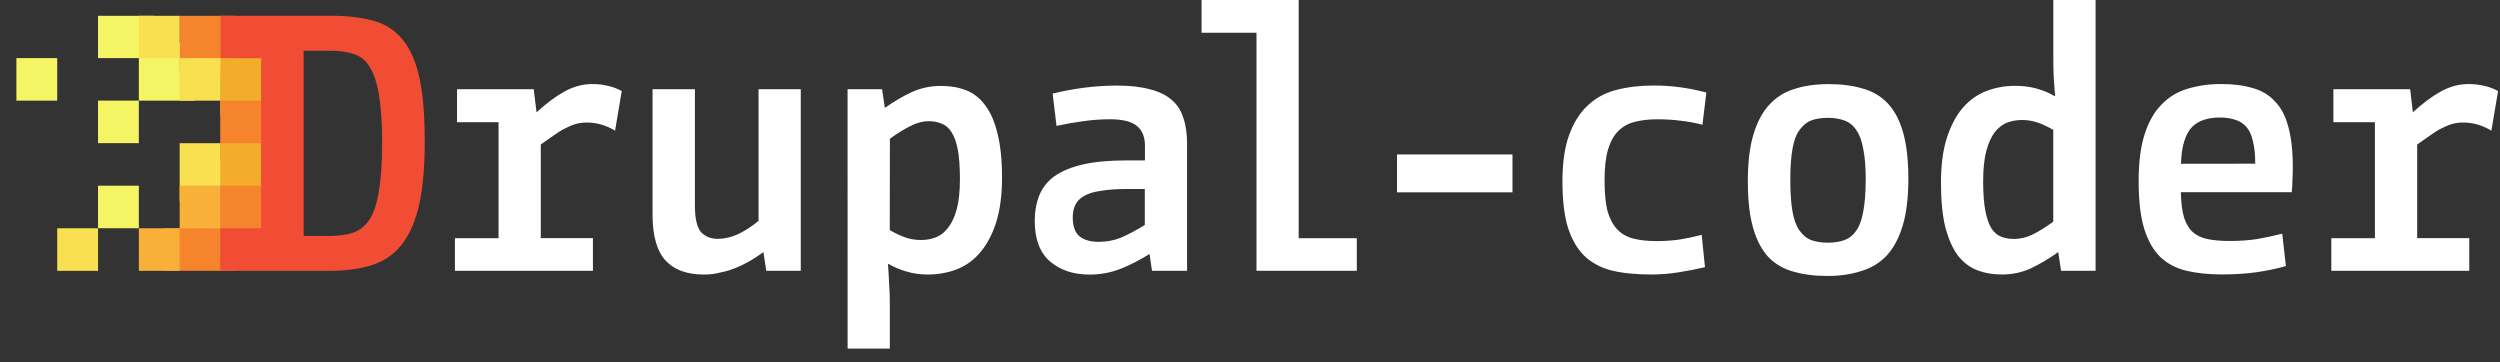 <svg width="138" height="20" viewBox="0 0 138 20" fill="none" xmlns="http://www.w3.org/2000/svg">
<rect x="0" y="0" width="138" height="20" fill="#333333" stroke="none"/>
<path d="M29.618 6.2C30.162 5.7 30.68 5.315 31.171 5.045C31.665 4.775 32.17 4.64 32.688 4.64C33.013 4.64 33.304 4.674 33.562 4.742C33.822 4.794 34.075 4.89 34.32 5.027L33.952 7.213C33.731 7.078 33.492 6.969 33.233 6.888C32.973 6.805 32.688 6.764 32.377 6.764C32.17 6.764 31.97 6.79 31.776 6.843C31.593 6.898 31.399 6.98 31.192 7.088C30.998 7.183 30.791 7.311 30.571 7.472C30.363 7.62 30.123 7.788 29.851 7.977V13.144H32.729V14.947H25.111V13.147H27.52V6.746H25.228V4.924H29.461L29.618 6.2ZM38.359 4.924V11.344C38.359 12.046 38.468 12.533 38.688 12.804C38.921 13.058 39.232 13.185 39.621 13.185C39.968 13.185 40.33 13.104 40.705 12.944C41.081 12.768 41.47 12.518 41.872 12.194V4.924H44.202V14.95H42.298L42.141 13.918C41.882 14.106 41.623 14.274 41.365 14.423C41.106 14.571 40.84 14.699 40.568 14.807C40.296 14.915 40.017 14.996 39.731 15.05C39.46 15.12 39.169 15.155 38.858 15.155C37.924 15.155 37.219 14.898 36.742 14.385C36.261 13.86 36.021 13.017 36.021 11.855V4.924H38.359ZM46.786 4.924H48.689L48.844 5.956C49.337 5.607 49.829 5.317 50.322 5.086C50.827 4.856 51.371 4.742 51.954 4.742C52.458 4.742 52.918 4.823 53.334 4.984C53.748 5.146 54.098 5.423 54.384 5.815C54.681 6.206 54.907 6.726 55.062 7.375C55.228 8.023 55.312 8.832 55.312 9.804C55.312 10.777 55.201 11.608 54.981 12.296C54.761 12.971 54.463 13.525 54.087 13.956C53.726 14.376 53.3 14.679 52.808 14.868C52.315 15.058 51.783 15.153 51.214 15.153C50.8 15.153 50.411 15.099 50.047 14.99C49.698 14.895 49.362 14.753 49.038 14.564L49.018 14.585C49.046 14.977 49.067 15.342 49.079 15.68C49.105 16.017 49.118 16.367 49.118 16.731V19.244H46.789L46.786 4.924ZM49.115 12.702C49.414 12.877 49.699 13.011 49.971 13.106C50.243 13.201 50.535 13.248 50.847 13.248C51.131 13.248 51.398 13.201 51.646 13.106C51.905 13.01 52.132 12.836 52.325 12.582C52.534 12.323 52.696 11.979 52.813 11.547C52.929 11.115 52.988 10.562 52.988 9.886C52.988 9.225 52.949 8.685 52.872 8.267C52.793 7.847 52.676 7.523 52.522 7.294C52.38 7.064 52.198 6.909 51.977 6.827C51.77 6.735 51.531 6.689 51.261 6.689C50.936 6.689 50.605 6.777 50.268 6.953C49.931 7.114 49.549 7.349 49.122 7.659L49.115 12.702ZM63.201 8.043C63.201 7.557 63.051 7.191 62.752 6.948C62.452 6.705 61.96 6.583 61.275 6.583C60.808 6.583 60.322 6.617 59.816 6.686C59.31 6.754 58.811 6.842 58.319 6.95L58.106 5.167C58.649 5.032 59.225 4.924 59.833 4.843C60.442 4.764 61.051 4.724 61.66 4.724C62.371 4.724 62.973 4.792 63.466 4.927C63.959 5.049 64.355 5.238 64.654 5.494C64.964 5.748 65.184 6.078 65.313 6.485C65.455 6.89 65.526 7.369 65.526 7.923V14.95H63.591L63.454 14.02C62.962 14.332 62.438 14.602 61.881 14.829C61.337 15.047 60.754 15.156 60.133 15.156C59.249 15.156 58.524 14.913 57.955 14.426C57.397 13.94 57.118 13.197 57.118 12.199C57.118 11.673 57.202 11.201 57.37 10.782C57.539 10.363 57.818 10.011 58.208 9.728C58.608 9.444 59.132 9.227 59.779 9.077C60.427 8.929 61.224 8.855 62.17 8.855H63.2L63.201 8.043ZM62.227 10.432C61.644 10.432 61.158 10.466 60.771 10.534C60.382 10.587 60.071 10.682 59.837 10.82C59.604 10.953 59.441 11.121 59.35 11.325C59.261 11.513 59.216 11.742 59.216 12.012C59.216 12.485 59.339 12.829 59.584 13.044C59.842 13.248 60.198 13.35 60.65 13.35C61.077 13.35 61.478 13.276 61.853 13.128C62.243 12.965 62.69 12.728 63.193 12.418V10.434L62.227 10.432ZM74.896 13.147V14.95H69.358V1.806H66.327V0H71.687V13.147H74.896ZM77.116 8.528H83.489V10.615H77.116V8.528ZM94.115 14.747C93.661 14.855 93.175 14.95 92.657 15.033C92.152 15.112 91.646 15.152 91.141 15.152C90.298 15.152 89.567 15.078 88.948 14.93C88.339 14.768 87.833 14.491 87.43 14.099C87.042 13.708 86.744 13.181 86.536 12.518C86.343 11.857 86.247 11.02 86.247 10.007C86.247 8.98 86.369 8.13 86.615 7.456C86.861 6.781 87.197 6.241 87.625 5.837C88.065 5.417 88.596 5.126 89.218 4.964C89.837 4.802 90.529 4.721 91.293 4.721C91.811 4.721 92.31 4.755 92.79 4.823C93.269 4.89 93.736 4.985 94.191 5.108L93.975 6.886C93.56 6.78 93.159 6.706 92.772 6.664C92.382 6.611 91.947 6.585 91.468 6.585C91.014 6.585 90.606 6.632 90.242 6.727C89.893 6.808 89.588 6.976 89.329 7.232C89.083 7.476 88.895 7.813 88.765 8.245C88.636 8.679 88.572 9.24 88.572 9.928C88.572 10.629 88.624 11.195 88.727 11.626C88.844 12.046 89.019 12.385 89.252 12.642C89.486 12.896 89.784 13.071 90.146 13.166C90.509 13.261 90.949 13.309 91.467 13.309C91.854 13.309 92.255 13.282 92.67 13.229C93.096 13.161 93.517 13.072 93.933 12.964L94.115 14.747ZM105.341 9.866C105.341 10.905 105.236 11.769 105.028 12.458C104.821 13.146 104.524 13.699 104.136 14.118C103.747 14.524 103.274 14.807 102.717 14.969C102.173 15.145 101.557 15.233 100.871 15.233C100.159 15.233 99.53 15.152 98.986 14.99C98.442 14.842 97.982 14.572 97.606 14.18C97.244 13.789 96.966 13.255 96.772 12.58C96.577 11.905 96.48 11.048 96.48 10.009C96.48 8.968 96.584 8.104 96.792 7.415C96.999 6.727 97.29 6.182 97.666 5.78C98.054 5.36 98.519 5.069 99.064 4.907C99.608 4.731 100.23 4.643 100.929 4.643C101.642 4.643 102.27 4.724 102.814 4.886C103.358 5.034 103.818 5.304 104.194 5.696C104.569 6.087 104.854 6.622 105.047 7.299C105.243 7.973 105.341 8.83 105.341 9.87V9.866ZM102.989 9.945C102.989 9.244 102.944 8.671 102.852 8.224C102.775 7.78 102.646 7.431 102.464 7.177C102.295 6.919 102.075 6.743 101.803 6.648C101.544 6.553 101.24 6.505 100.889 6.505C100.54 6.505 100.236 6.553 99.976 6.648C99.732 6.743 99.519 6.919 99.336 7.175C99.153 7.418 99.024 7.762 98.948 8.207C98.867 8.651 98.826 9.225 98.826 9.928C98.826 10.63 98.866 11.211 98.945 11.671C99.021 12.117 99.15 12.469 99.332 12.725C99.514 12.981 99.728 13.156 99.971 13.252C100.231 13.347 100.542 13.395 100.905 13.395C101.255 13.395 101.559 13.347 101.818 13.252C102.077 13.156 102.29 12.987 102.458 12.744C102.641 12.488 102.771 12.137 102.848 11.691C102.939 11.232 102.985 10.652 102.985 9.95L102.989 9.945ZM113.614 13.917C113.12 14.268 112.621 14.564 112.117 14.806C111.624 15.036 111.086 15.152 110.503 15.152C109.998 15.152 109.539 15.071 109.125 14.909C108.71 14.747 108.354 14.47 108.056 14.079C107.771 13.687 107.544 13.166 107.375 12.515C107.22 11.867 107.142 11.058 107.142 10.086C107.142 9.1 107.252 8.269 107.472 7.594C107.693 6.919 107.984 6.372 108.345 5.953C108.721 5.522 109.156 5.212 109.65 5.024C110.142 4.834 110.674 4.738 111.244 4.738C111.658 4.738 112.04 4.786 112.389 4.881C112.753 4.976 113.096 5.118 113.42 5.307L113.439 5.286C113.413 4.909 113.388 4.552 113.362 4.215C113.349 3.863 113.343 3.506 113.343 3.141V0H115.676V14.948H113.772L113.614 13.917ZM113.34 7.17C113.042 6.996 112.758 6.861 112.487 6.767C112.213 6.672 111.921 6.624 111.611 6.624C111.327 6.624 111.055 6.672 110.795 6.767C110.547 6.862 110.32 7.038 110.113 7.294C109.918 7.55 109.762 7.894 109.645 8.326C109.529 8.76 109.47 9.321 109.47 10.009C109.47 10.669 109.51 11.209 109.589 11.628C109.667 12.033 109.777 12.357 109.919 12.599C110.075 12.829 110.256 12.984 110.463 13.066C110.67 13.148 110.91 13.19 111.182 13.19C111.519 13.19 111.856 13.109 112.193 12.947C112.53 12.785 112.912 12.549 113.34 12.239V7.17ZM126.18 14.687C125.662 14.835 125.111 14.95 124.527 15.031C123.959 15.109 123.33 15.149 122.642 15.149C121.915 15.149 121.267 15.081 120.696 14.947C120.128 14.812 119.648 14.561 119.259 14.196C118.87 13.818 118.571 13.299 118.363 12.637C118.156 11.962 118.053 11.084 118.053 10.002C118.053 8.965 118.163 8.102 118.383 7.412C118.603 6.724 118.914 6.178 119.316 5.773C119.717 5.354 120.197 5.063 120.754 4.9C121.322 4.726 121.938 4.638 122.6 4.638C123.273 4.638 123.855 4.712 124.348 4.861C124.84 4.996 125.248 5.239 125.572 5.591C125.909 5.929 126.155 6.395 126.311 6.988C126.479 7.582 126.563 8.332 126.563 9.235C126.563 9.463 126.557 9.692 126.543 9.921C126.543 10.137 126.53 10.367 126.504 10.61H120.382C120.397 11.192 120.455 11.658 120.559 12.007C120.676 12.358 120.838 12.628 121.046 12.817C121.266 13.007 121.544 13.136 121.881 13.202C122.219 13.269 122.615 13.302 123.069 13.302C123.612 13.302 124.11 13.268 124.564 13.201C125.031 13.119 125.503 13.019 125.98 12.899L126.18 14.687ZM124.489 9.035C124.489 8.522 124.444 8.097 124.352 7.759C124.275 7.421 124.152 7.164 123.984 6.989C123.815 6.801 123.608 6.673 123.362 6.605C123.129 6.526 122.857 6.486 122.546 6.486C122.221 6.486 121.93 6.527 121.671 6.608C121.414 6.69 121.188 6.825 120.995 7.015C120.812 7.205 120.67 7.469 120.568 7.805C120.464 8.129 120.405 8.541 120.392 9.04L124.489 9.035ZM133.189 6.2C133.733 5.7 134.251 5.315 134.742 5.045C135.234 4.775 135.74 4.64 136.259 4.64C136.584 4.64 136.876 4.674 137.136 4.742C137.395 4.794 137.647 4.89 137.894 5.027L137.524 7.213C137.305 7.078 137.066 6.969 136.808 6.888C136.549 6.805 136.264 6.764 135.956 6.764C135.747 6.764 135.545 6.79 135.35 6.843C135.169 6.898 134.975 6.98 134.768 7.088C134.575 7.183 134.368 7.311 134.147 7.472C133.94 7.62 133.7 7.788 133.428 7.977V13.144H136.303V14.947H128.689V13.147H131.095V6.746H128.803V4.924H133.041L133.189 6.2Z" fill="white"/>
<path d="M9.918 11.096H12.979V7.905H9.918V11.096Z" fill="#F9E050"/>
<path d="M5.411 3.207H8.471V0.873H5.411V3.207Z" fill="#F4F464"/>
<path d="M7.664 5.556H10.725V2.365H7.664V5.556ZM0.905 5.556H3.158V3.207H0.905V5.556ZM5.411 7.902H7.664V5.553H5.411V7.902Z" fill="#F4F464"/>
<path d="M9.918 13.439H12.979V10.248H9.918V13.439Z" fill="#F9B038"/>
<path d="M9.112 14.95H12.977V12.601H9.112V14.95Z" fill="#F6842D"/>
<path d="M3.158 14.95H5.412V12.601H3.158V14.95Z" fill="#F9E050"/>
<path d="M9.918 4.048H12.979V0.873H9.918V4.048Z" fill="#F6842D"/>
<path d="M5.411 12.599H7.664V10.25H5.411V12.599Z" fill="#F4F464"/>
<path d="M12.158 6.397H15.219V3.207H12.158V6.397Z" fill="#F4AC2B"/>
<path d="M12.158 8.742H15.219V5.551H12.158V8.742Z" fill="#F6842D"/>
<path d="M12.158 11.096H15.219V7.905H12.158V11.096Z" fill="#F4AC2B"/>
<path d="M12.158 13.439H15.219V10.248H12.158V13.439Z" fill="#F6842D"/>
<path d="M12.173 0.873V3.207H14.412V12.601H12.158V14.95H18.199C19.106 14.95 19.892 14.842 20.553 14.625C21.214 14.41 21.756 14.033 22.182 13.493C22.609 12.953 22.928 12.223 23.136 11.302C23.343 10.385 23.445 9.218 23.445 7.799C23.445 6.367 23.349 5.205 23.155 4.316C22.96 3.411 22.656 2.708 22.242 2.208C21.831 1.69 21.273 1.322 20.647 1.157C20 0.967 19.216 0.871 18.298 0.871H14.41L12.173 0.873ZM16.761 2.799H18.219C18.721 2.799 19.157 2.859 19.519 2.98C19.898 3.091 20.219 3.353 20.413 3.71C20.647 4.075 20.815 4.588 20.918 5.25C21.036 5.911 21.093 6.789 21.093 7.885C21.093 8.977 21.033 9.861 20.917 10.536C20.815 11.197 20.647 11.717 20.414 12.094C20.199 12.443 19.877 12.706 19.501 12.841C19.135 12.963 18.709 13.023 18.217 13.023H16.761V2.799Z" fill="#F14D34"/>
<path d="M9.918 5.556H12.172V3.207H9.918V5.556Z" fill="#F9E050"/>
<path d="M7.664 14.95H9.918V12.601H7.664V14.95Z" fill="#F9B038"/>
<path d="M7.664 3.207H9.918V0.873H7.664V3.207Z" fill="#F9E050"/>
</svg>
